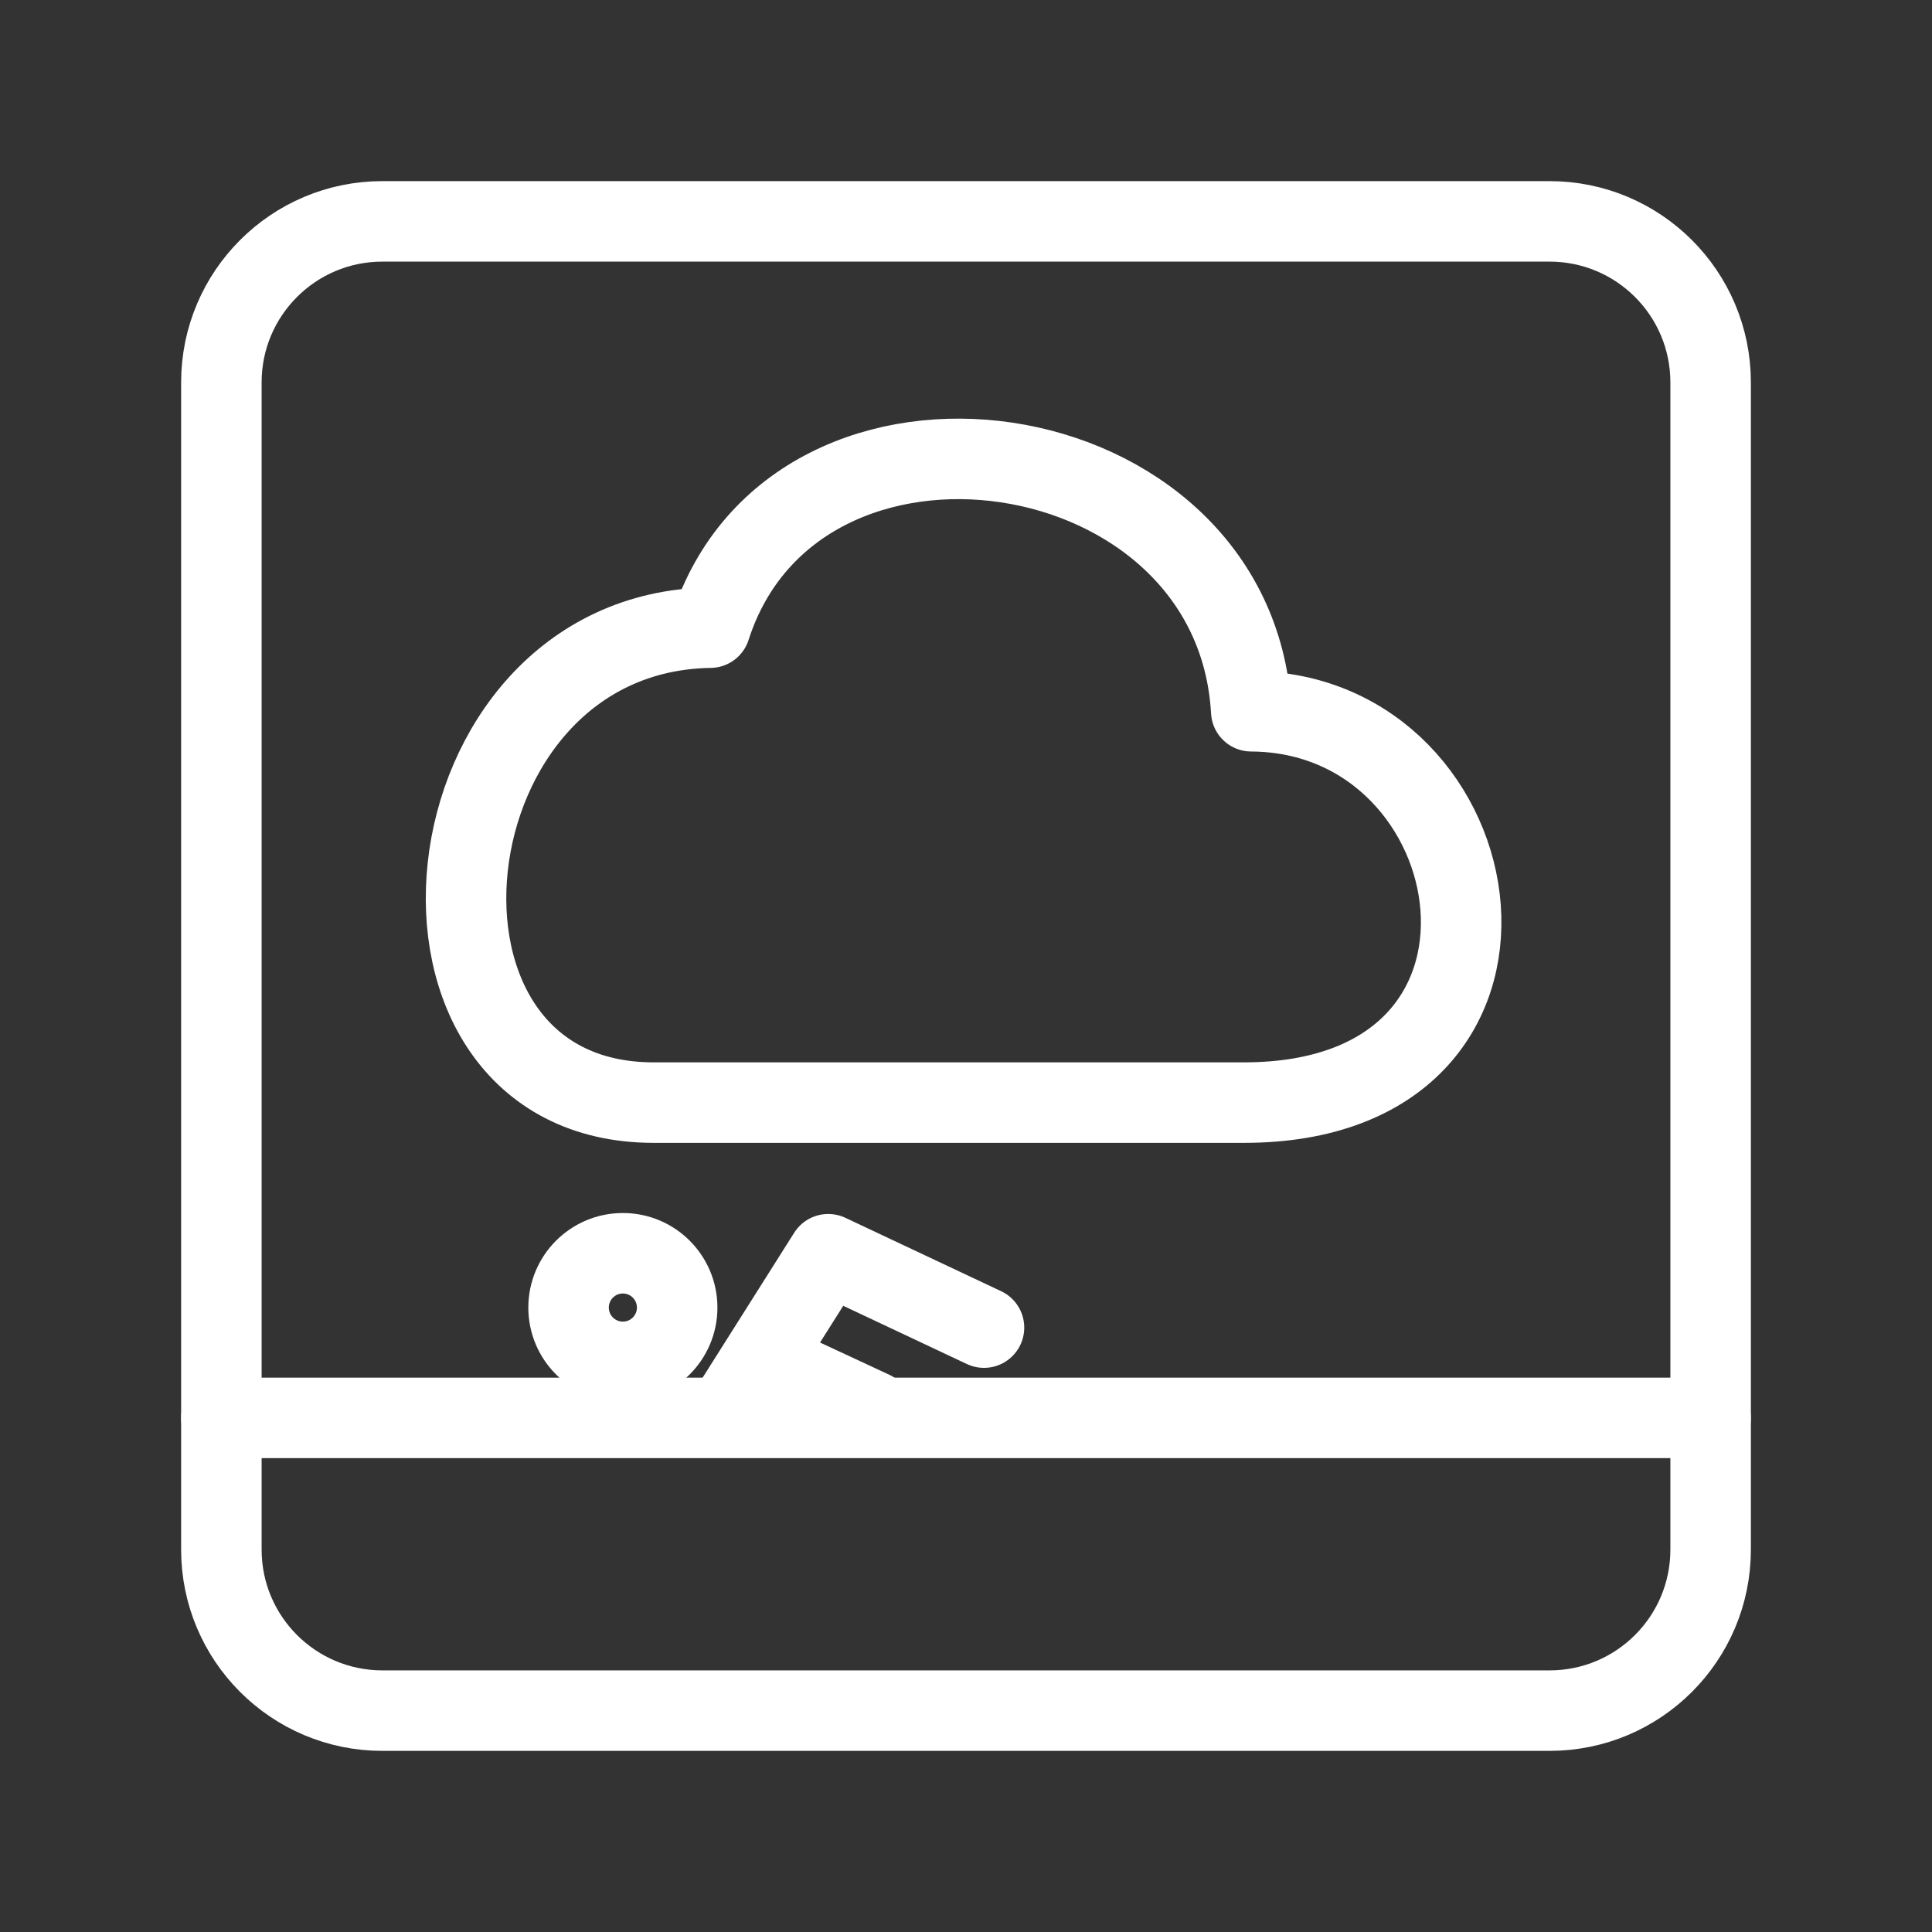 <?xml version="1.0" encoding="UTF-8"?><svg id="a" xmlns="http://www.w3.org/2000/svg" viewBox="0 0 48 48"><rect x="0" y="0" width="48" height="48" fill="#333333" stroke="none"/><defs><style>.b{stroke-width:2px;fill:none;stroke:#fff;stroke-linecap:round;stroke-linejoin:round;}</style></defs><path class="b" d="M38.5,5.5H9.5c-2.209,0-4,1.791-4,4v29c0,2.209,1.791,4,4,4h29c2.209,0,4-1.791,4-4V9.5c0-2.209-1.791-4-4-4Z"/><path class="b" d="M16.24,27.394h14.666c7.961,0,6.331-9.693.181-9.723-.402-7.116-11.323-8.673-13.441-2.077-7.227.11-8.371,11.8-1.405,11.8h-0Z"/><path class="b" d="M24.447,32.984l-3.87-1.823-2.483,3.929"/><path class="b" d="M19.156,33.891l2.52,1.173"/><path class="b" d="M5.5,35.227h37"/><circle class="b" cx="15.475" cy="32.486" r="1.349"/></svg>
